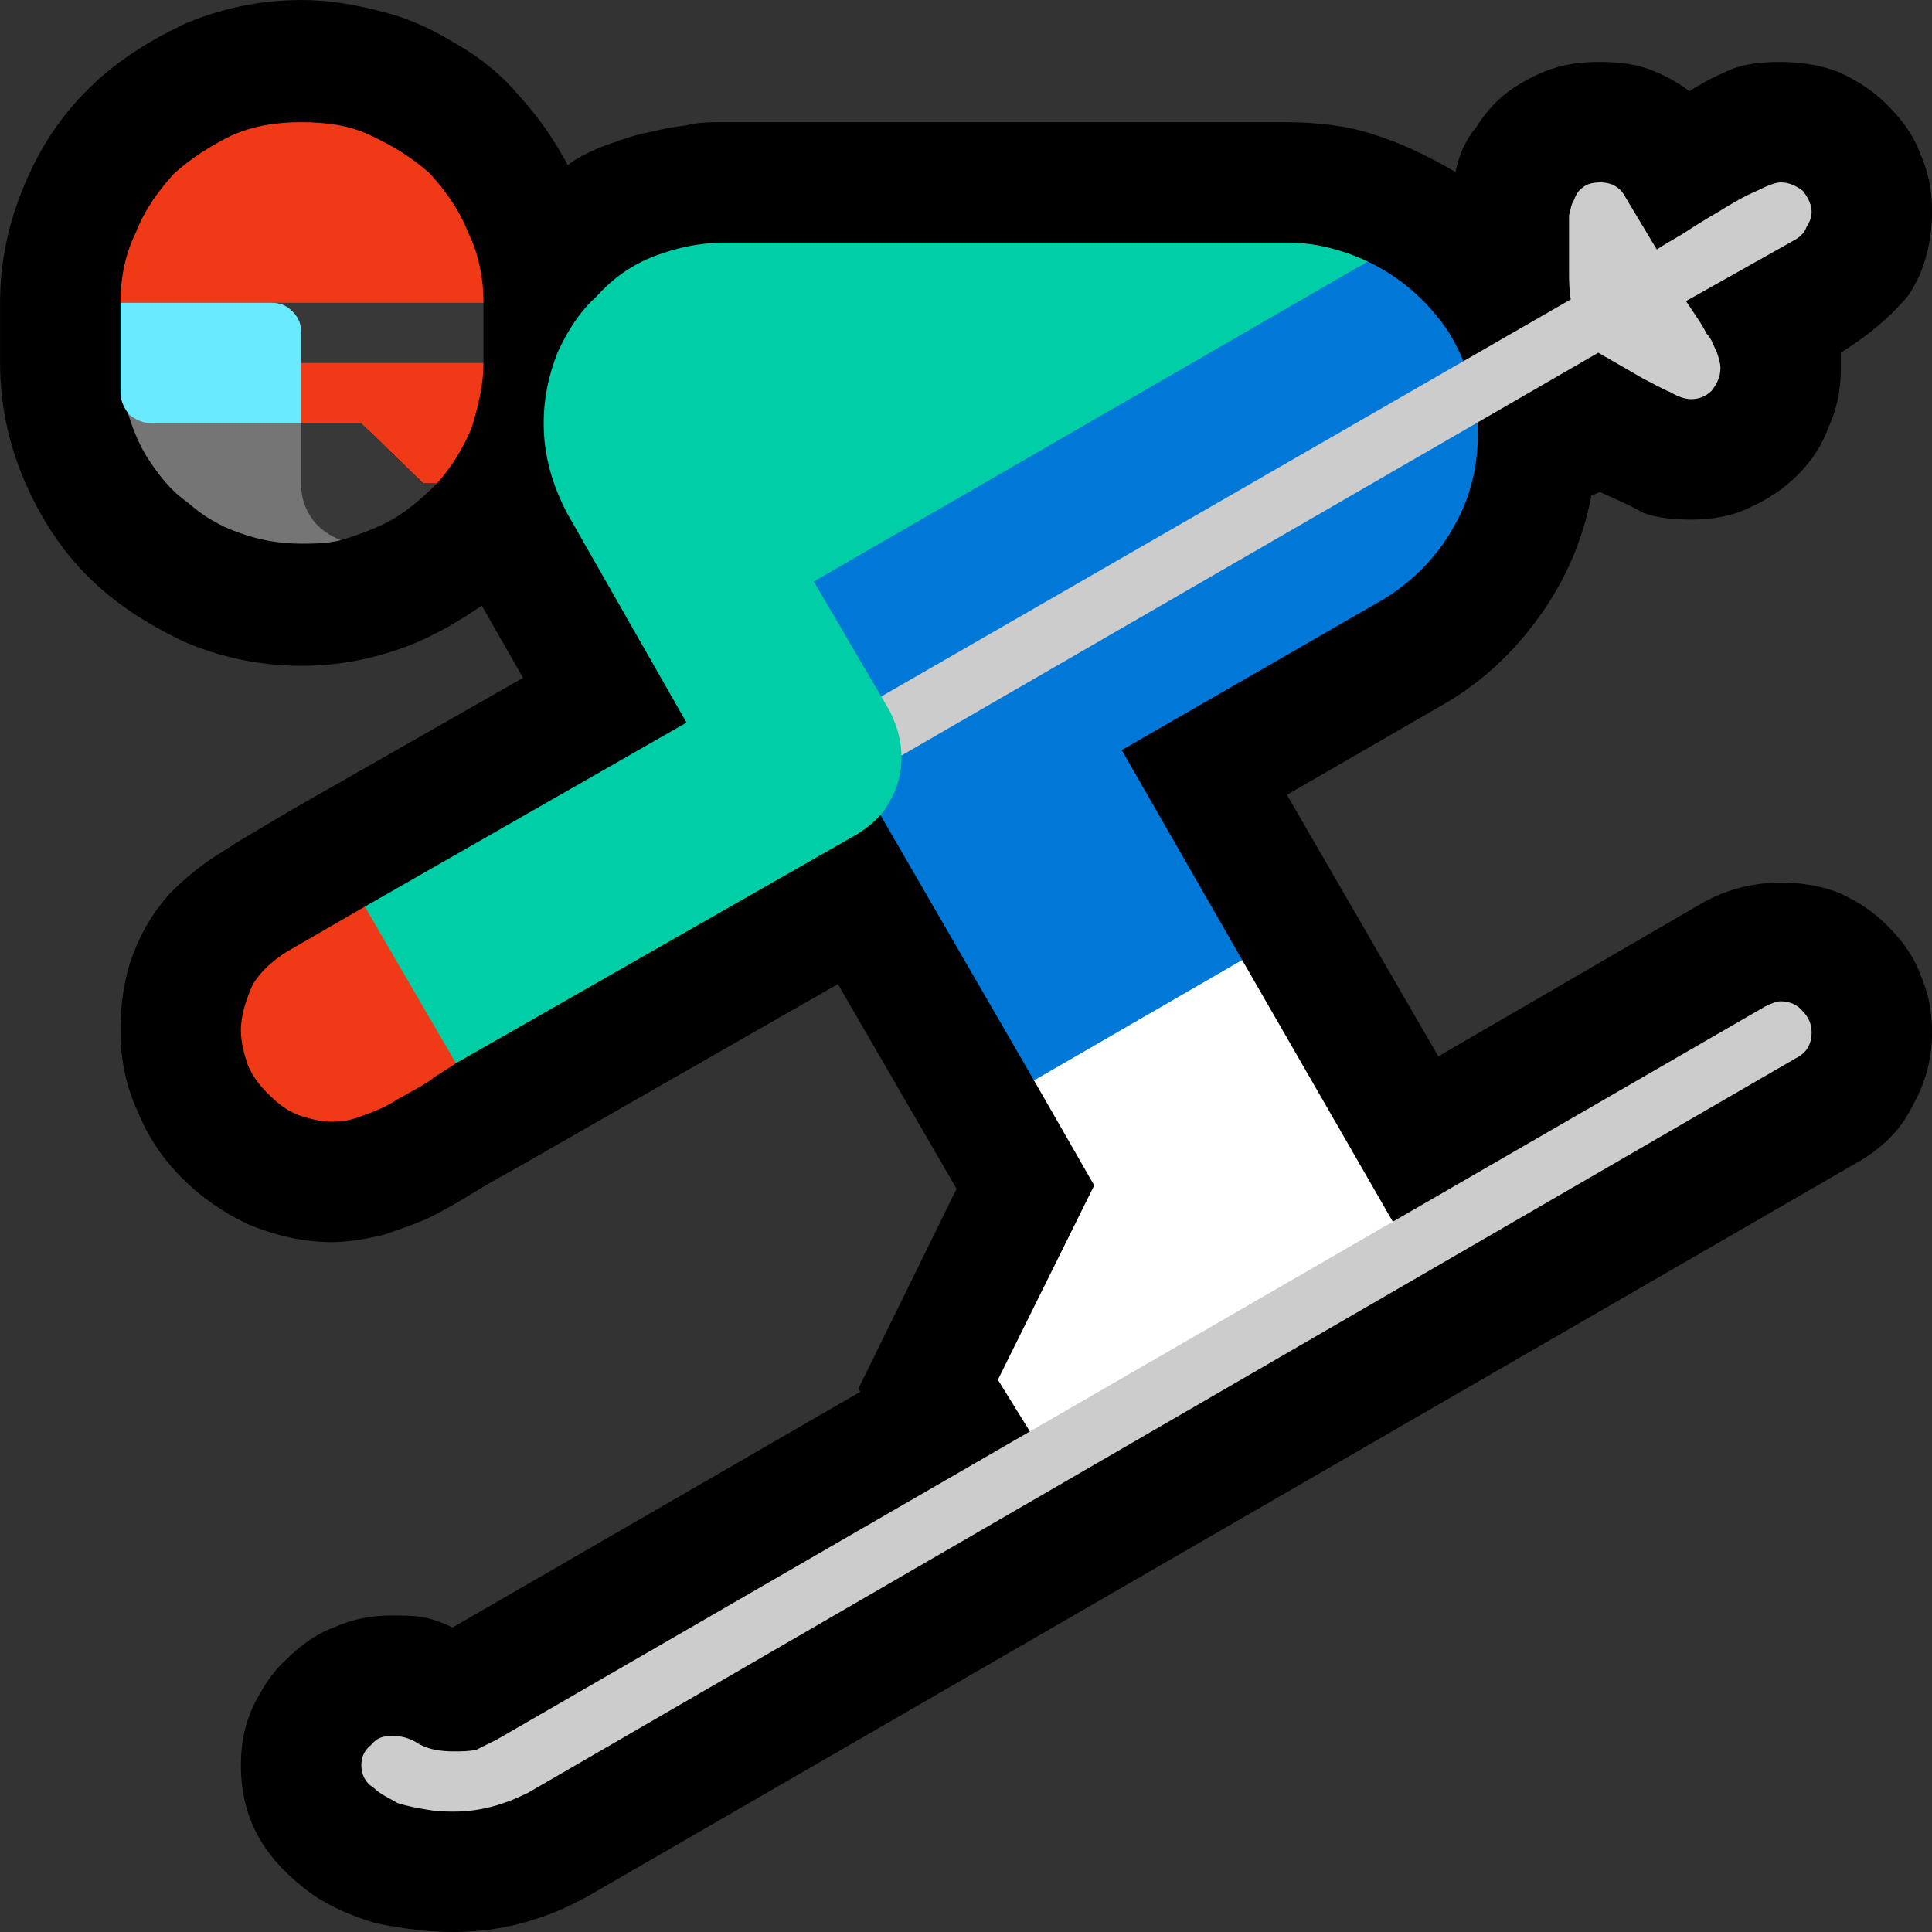 <?xml version="1.0" encoding="UTF-8" standalone="no"?>
<svg
   width="16.845"
   height="16.845"
   viewBox="0 0 16.845 16.845"
   version="1.1"
   xml:space="preserve"
   style="clip-rule:evenodd;fill-rule:evenodd;stroke-linejoin:round;stroke-miterlimit:2"
   id="svg20568"
   sodipodi:docname="emojis.svg"
   xmlns:inkscape="http://www.inkscape.org/namespaces/inkscape"
   xmlns:sodipodi="http://sodipodi.sourceforge.net/DTD/sodipodi-0.dtd"
   xmlns="http://www.w3.org/2000/svg"
   xmlns:svg="http://www.w3.org/2000/svg"><rect x="0" y="0" width="16.845" height="16.845" fill="#333333" stroke="none"/><defs
     id="defs20572" /><sodipodi:namedview
     id="namedview20570"
     pagecolor="#505050"
     bordercolor="#eeeeee"
     borderopacity="1"
     inkscape:pageshadow="0"
     inkscape:pageopacity="0"
     inkscape:pagecheckerboard="0" /><g
     transform="matrix(0.24,0,0,0.24,-320.537,-280.42)"
     id="g20566"><g
       transform="matrix(62.5,0,0,62.5,1327.76,1225.48)"
       id="g6244"><path
         d="m 1.16,-0.4 c 0.012,0 0.024,0.002 0.034,0.006 0.011,0.005 0.02,0.011 0.028,0.019 0.008,0.008 0.015,0.017 0.019,0.028 0.005,0.011 0.007,0.022 0.007,0.034 0,0.016 -0.004,0.03 -0.012,0.044 -0.007,0.014 -0.018,0.024 -0.032,0.032 L 0.467,0.189 C 0.442,0.203 0.416,0.21 0.388,0.21 0.374,0.21 0.359,0.208 0.344,0.205 0.33,0.201 0.316,0.195 0.305,0.187 0.293,0.178 0.283,0.168 0.276,0.156 0.269,0.144 0.265,0.13 0.265,0.113 0.265,0.101 0.267,0.09 0.272,0.079 0.277,0.069 0.283,0.059 0.291,0.052 0.299,0.044 0.308,0.037 0.319,0.033 0.33,0.028 0.341,0.026 0.353,0.026 c 0.006,0 0.012,0 0.018,0.001 0.005,0.001 0.011,0.003 0.017,0.006 L 0.625,-0.104 0.624,-0.106 0.681,-0.222 0.612,-0.341 0.425,-0.234 c -0.009,0.005 -0.018,0.01 -0.026,0.015 -0.008,0.005 -0.017,0.01 -0.025,0.014 -0.009,0.004 -0.018,0.007 -0.027,0.01 -0.009,0.002 -0.019,0.004 -0.029,0.004 -0.017,0 -0.033,-0.004 -0.048,-0.01 C 0.255,-0.208 0.242,-0.217 0.231,-0.228 0.22,-0.239 0.211,-0.252 0.205,-0.267 0.198,-0.282 0.195,-0.298 0.195,-0.314 c 0,-0.018 0.003,-0.034 0.008,-0.046 0.005,-0.013 0.012,-0.024 0.021,-0.034 0.009,-0.009 0.02,-0.018 0.032,-0.025 0.012,-0.008 0.025,-0.015 0.038,-0.023 L 0.429,-0.519 0.405,-0.561 C 0.389,-0.55 0.373,-0.541 0.355,-0.535 0.337,-0.529 0.319,-0.526 0.3,-0.526 0.276,-0.526 0.253,-0.531 0.232,-0.54 0.211,-0.55 0.192,-0.562 0.176,-0.578 0.16,-0.594 0.148,-0.613 0.139,-0.634 0.13,-0.655 0.125,-0.678 0.125,-0.702 v -0.035 c 0,-0.024 0.005,-0.047 0.014,-0.068 0.009,-0.022 0.021,-0.04 0.037,-0.056 0.016,-0.016 0.035,-0.028 0.056,-0.038 0.021,-0.009 0.044,-0.014 0.068,-0.014 0.017,0 0.033,0.003 0.048,0.007 0.016,0.004 0.03,0.011 0.043,0.019 0.014,0.008 0.026,0.018 0.036,0.03 0.011,0.012 0.02,0.025 0.028,0.04 0.005,-0.004 0.011,-0.007 0.018,-0.01 0.008,-0.003 0.016,-0.006 0.024,-0.008 0.009,-0.002 0.017,-0.004 0.026,-0.005 0.008,-0.002 0.015,-0.002 0.021,-0.002 h 0.328 c 0.018,0 0.036,0.002 0.051,0.007 0.016,0.005 0.031,0.012 0.048,0.022 0.002,-0.01 0.006,-0.019 0.012,-0.026 0.005,-0.008 0.011,-0.015 0.019,-0.021 0.007,-0.005 0.016,-0.01 0.025,-0.013 0.009,-0.003 0.018,-0.004 0.028,-0.004 0.01,0 0.019,0.001 0.028,0.004 0.008,0.003 0.016,0.007 0.024,0.013 0.009,-0.006 0.018,-0.01 0.025,-0.013 0.008,-0.003 0.017,-0.004 0.028,-0.004 0.012,0 0.024,0.002 0.034,0.006 0.011,0.005 0.02,0.011 0.028,0.019 0.008,0.008 0.015,0.017 0.019,0.028 0.005,0.011 0.007,0.022 0.007,0.034 0,0.019 -0.005,0.036 -0.014,0.049 -0.01,0.012 -0.023,0.023 -0.039,0.033 0,0.001 0,0.003 0,0.004 v 0.005 c 0,0.012 -0.002,0.023 -0.007,0.034 -0.004,0.011 -0.01,0.02 -0.018,0.028 -0.008,0.008 -0.017,0.014 -0.028,0.019 -0.01,0.005 -0.022,0.007 -0.034,0.007 -0.011,0 -0.02,-0.001 -0.028,-0.004 C 1.073,-0.619 1.064,-0.623 1.055,-0.627 L 1.05,-0.625 c -0.005,0.026 -0.015,0.049 -0.03,0.07 -0.015,0.021 -0.034,0.039 -0.057,0.052 l -0.09,0.052 0.088,0.152 0.155,-0.09 C 1.129,-0.396 1.144,-0.4 1.16,-0.4 Z"
         style="fill-rule:nonzero"
         id="path6226" /><path
         d="m 0.594,-0.621 0.158,-0.082 c 0.008,-0.004 0.015,-0.008 0.021,-0.011 0.006,-0.004 0.012,-0.007 0.018,-0.011 0.006,-0.003 0.012,-0.006 0.019,-0.009 0.006,-0.003 0.013,-0.007 0.021,-0.01 0,0 0.003,-0.001 0.007,-0.002 0.004,-0.001 0.009,-0.002 0.016,-0.003 0.006,-0.001 0.012,-0.002 0.02,-0.003 L 0.92,-0.761 c 0.019,0.009 0.035,0.023 0.047,0.041 0.011,0.018 0.017,0.038 0.017,0.059 0,0.021 -0.005,0.039 -0.015,0.056 -0.01,0.017 -0.024,0.031 -0.041,0.041 l -0.151,0.087 0.07,0.122 -0.034,0.078 -0.087,-0.008 -0.158,-0.273 z"
         style="fill:#0078d7;fill-rule:nonzero"
         id="path6228" /><path
         d="M 0.942,-0.19 0.731,-0.069 0.705,-0.111 0.761,-0.224 0.726,-0.285 0.847,-0.355 Z"
         style="fill:#ffffff;fill-rule:nonzero"
         id="path6230" /><path
         d="m 1.16,-0.331 c 0.005,0 0.01,0.002 0.013,0.006 0.003,0.003 0.005,0.007 0.005,0.012 0,0.007 -0.003,0.012 -0.009,0.015 L 0.432,0.129 C 0.418,0.136 0.404,0.14 0.389,0.14 0.385,0.14 0.38,0.14 0.374,0.139 0.368,0.138 0.362,0.137 0.356,0.135 0.351,0.132 0.346,0.13 0.342,0.126 0.337,0.123 0.335,0.118 0.335,0.113 0.335,0.108 0.337,0.104 0.341,0.101 0.344,0.097 0.348,0.096 0.353,0.096 c 0.005,0 0.01,0.001 0.016,0.005 0.006,0.003 0.012,0.004 0.02,0.004 0.004,0 0.009,0 0.013,-0.001 C 0.406,0.102 0.41,0.1 0.414,0.098 L 1.151,-0.328 C 1.155,-0.33 1.158,-0.331 1.16,-0.331 Z M 0.498,-0.428 1.038,-0.739 C 1.037,-0.745 1.037,-0.75 1.037,-0.756 v -0.022 c 0,-0.003 0,-0.006 0,-0.01 0.001,-0.003 0.001,-0.006 0.003,-0.009 10e-4,-0.003 0.003,-0.006 0.005,-0.007 0.002,-0.002 0.006,-0.003 0.01,-0.003 0.007,0 0.012,0.003 0.015,0.009 l 0.018,0.03 C 1.091,-0.77 1.096,-0.773 1.103,-0.777 1.109,-0.781 1.117,-0.786 1.124,-0.79 1.132,-0.795 1.139,-0.799 1.146,-0.802 1.152,-0.805 1.157,-0.807 1.16,-0.807 c 0.005,0 0.009,0.002 0.013,0.005 0.003,0.004 0.005,0.008 0.005,0.012 0,0.003 -10e-4,0.006 -0.003,0.009 -0.001,0.003 -0.003,0.005 -0.006,0.007 l -0.064,0.036 c 0.002,0.003 0.004,0.006 0.006,0.009 0.002,0.003 0.004,0.006 0.006,0.01 0.003,0.003 0.004,0.007 0.006,0.011 0.001,0.003 0.002,0.006 0.002,0.009 0,0.005 -0.002,0.009 -0.005,0.013 -0.003,0.003 -0.007,0.005 -0.012,0.005 -0.003,0 -0.007,-0.001 -0.012,-0.004 C 1.091,-0.687 1.086,-0.69 1.08,-0.693 L 1.054,-0.708 0.516,-0.397 Z"
         style="fill:#cccccc;fill-rule:nonzero"
         id="path6232" /><path
         d="m 0.642,-0.5 c 0.004,0.008 0.007,0.017 0.007,0.027 0,0.009 -0.002,0.018 -0.007,0.026 -0.004,0.008 -0.011,0.014 -0.019,0.019 L 0.39,-0.295 0.324,-0.304 0.337,-0.386 0.524,-0.493 0.455,-0.614 C 0.446,-0.631 0.441,-0.648 0.441,-0.667 c 0,-0.015 0.003,-0.028 0.008,-0.041 0.006,-0.013 0.013,-0.024 0.023,-0.033 0.009,-0.01 0.02,-0.018 0.033,-0.023 0.013,-0.005 0.027,-0.008 0.041,-0.008 h 0.328 c 0.015,0 0.031,0.004 0.046,0.011 l -0.322,0.186 z"
         style="fill:#00cea6;fill-rule:nonzero"
         id="path6234" /><path
         d="m 0.337,-0.737 c 0.001,0.008 0.002,0.017 0.002,0.025 0,0.009 0,0.017 0,0.025 0,0.007 0,0.014 0,0.022 0,0.008 -0.001,0.016 -0.002,0.024 C 0.336,-0.633 0.334,-0.625 0.332,-0.618 0.33,-0.61 0.327,-0.604 0.323,-0.599 0.315,-0.597 0.307,-0.597 0.3,-0.597 0.288,-0.597 0.276,-0.599 0.265,-0.603 0.253,-0.607 0.243,-0.613 0.234,-0.621 0.224,-0.628 0.217,-0.637 0.21,-0.648 0.204,-0.658 0.2,-0.669 0.197,-0.682 l 0.03,-0.055 z"
         style="fill:#757575;fill-rule:nonzero"
         id="path6236" /><path
         d="m 0.265,-0.314 c 0,-0.009 0.003,-0.018 0.007,-0.027 0.005,-0.008 0.012,-0.014 0.02,-0.019 L 0.337,-0.386 0.39,-0.295 C 0.386,-0.292 0.38,-0.289 0.375,-0.285 0.369,-0.281 0.363,-0.278 0.356,-0.274 0.35,-0.27 0.343,-0.267 0.337,-0.265 0.33,-0.262 0.324,-0.261 0.318,-0.261 0.311,-0.261 0.304,-0.263 0.298,-0.265 0.291,-0.268 0.286,-0.272 0.281,-0.277 0.276,-0.282 0.272,-0.287 0.269,-0.294 0.267,-0.3 0.265,-0.307 0.265,-0.314 Z M 0.3,-0.842 c 0.015,0 0.029,0.002 0.041,0.008 0.013,0.006 0.024,0.013 0.034,0.022 0.009,0.01 0.017,0.021 0.022,0.034 0.006,0.012 0.009,0.026 0.009,0.041 l -0.013,0.018 0.013,0.017 c 0,0.013 -0.003,0.025 -0.007,0.038 -0.005,0.012 -0.012,0.023 -0.02,0.032 H 0.371 L 0.335,-0.667 H 0.3 l -0.105,-0.07 c 0,-0.015 0.003,-0.029 0.009,-0.041 0.005,-0.013 0.013,-0.024 0.022,-0.034 0.01,-0.009 0.021,-0.016 0.033,-0.022 C 0.272,-0.84 0.286,-0.842 0.3,-0.842 Z"
         style="fill:#f03a17;fill-rule:nonzero"
         id="path6238" /><path
         d="M 0.406,-0.702 H 0.283 v -0.035 h 0.123 z m -0.027,0.07 C 0.371,-0.624 0.363,-0.617 0.353,-0.611 0.344,-0.606 0.333,-0.602 0.323,-0.599 0.316,-0.602 0.31,-0.606 0.306,-0.612 0.302,-0.618 0.3,-0.624 0.3,-0.632 v -0.035 h 0.035 l 0.036,0.035 z"
         style="fill:#383838;fill-rule:nonzero"
         id="path6240" /><path
         d="M 0.3,-0.667 H 0.213 C 0.208,-0.667 0.204,-0.669 0.2,-0.672 0.197,-0.676 0.195,-0.68 0.195,-0.685 v -0.052 h 0.088 c 0.004,0 0.008,0.001 0.012,0.005 0.004,0.004 0.005,0.008 0.005,0.012 z"
         style="fill:#69eaff;fill-rule:nonzero"
         id="path6242" /></g></g></svg>

